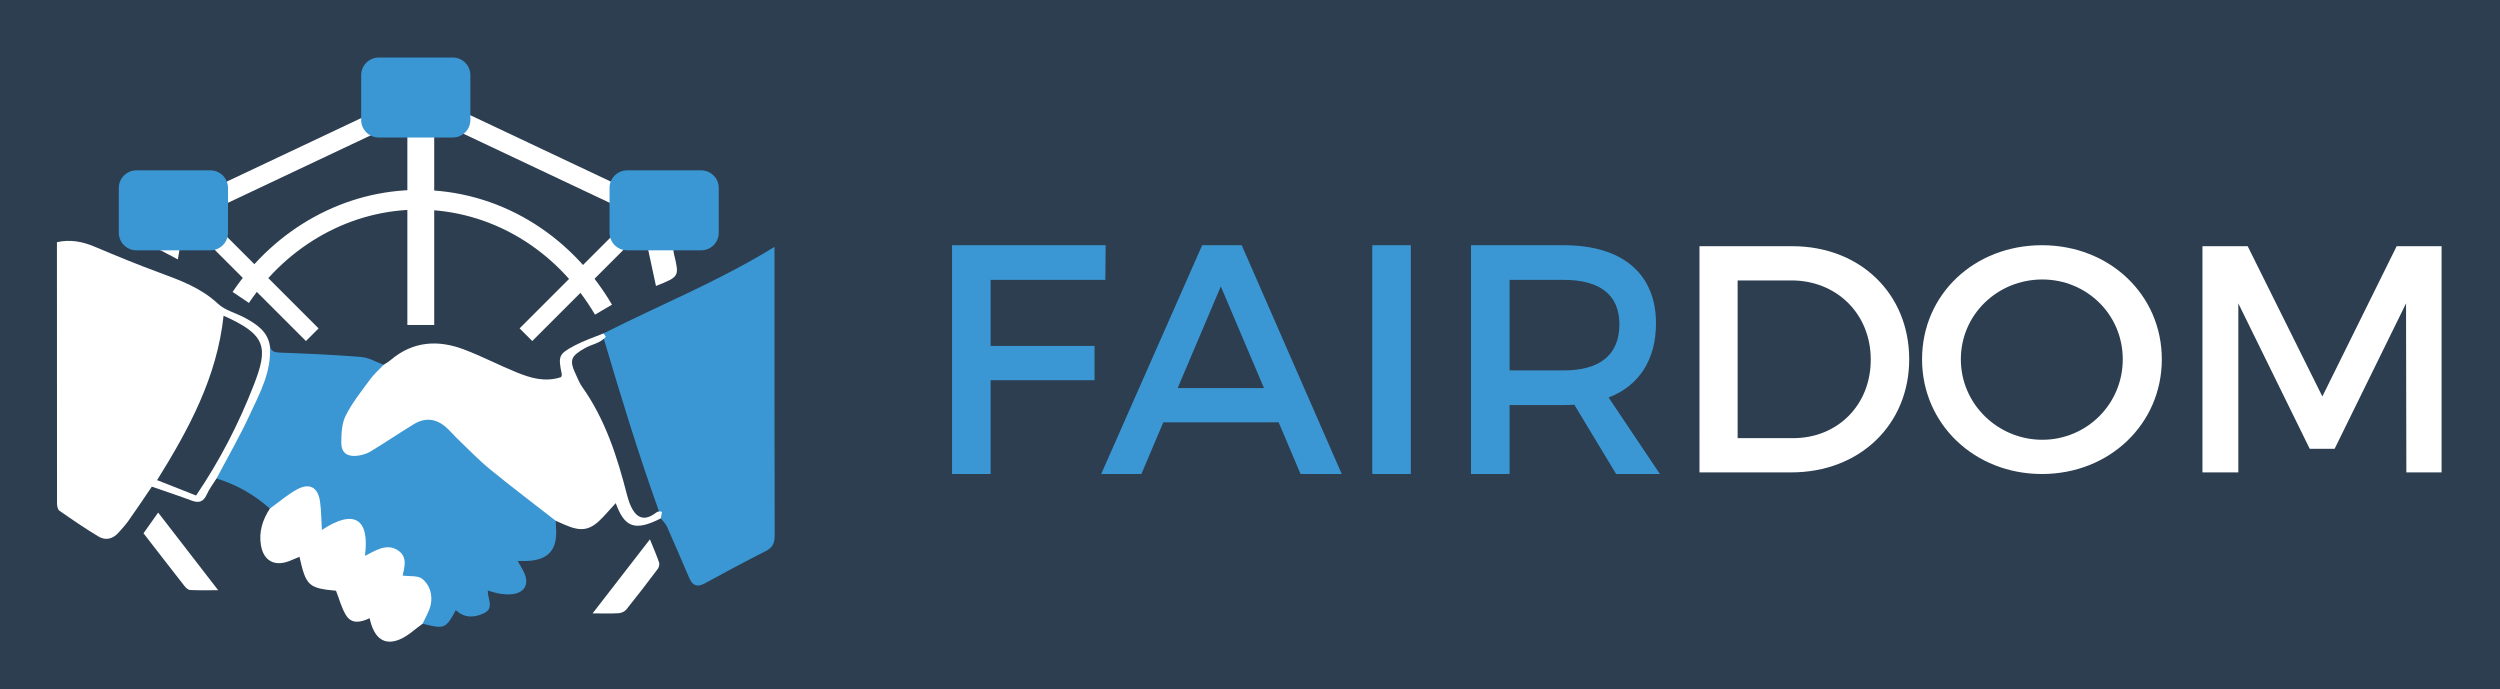 <?xml version="1.0" encoding="iso-8859-1"?>
<!-- Generator: Adobe Illustrator 19.1.0, SVG Export Plug-In . SVG Version: 6.00 Build 0)  -->
<svg version="1.1" id="Layer_1" xmlns="http://www.w3.org/2000/svg" xmlns:xlink="http://www.w3.org/1999/xlink" x="0px" y="0px"
	 viewBox="0 0 142.667 39.333" style="enable-background:new 0 0 142.667 39.333;" xml:space="preserve">
   <rect style="fill:#2c3e50;" width="100%" height="100%"/>
<g>
	<g>
		
			<rect x="10.745" y="15.665" transform="matrix(0.707 0.707 -0.707 0.707 15.799 -5.791)" style="fill:#FFFFFF;" width="8.288" height="1.021"/>
	</g>
	<g>
		
			<rect x="32.434" y="12.032" transform="matrix(0.707 0.707 -0.707 0.707 21.087 -18.557)" style="fill:#FFFFFF;" width="1.021" height="8.288"/>
	</g>
	<g>
		<rect x="23.247" y="7.471" style="fill:#FFFFFF;" width="1.532" height="11.074"/>
	</g>
	<g>
		
			<rect x="16.283" y="1.927" transform="matrix(0.427 0.904 -0.904 0.427 17.919 -9.993)" style="fill:#FFFFFF;" width="1.123" height="14.432"/>
	</g>
	<g>
		
			<rect x="24.16" y="8.772" transform="matrix(0.904 0.427 -0.427 0.904 6.987 -12.501)" style="fill:#FFFFFF;" width="14.432" height="1.123"/>
	</g>
	<path style="fill:#3B97D3;" d="M15.404,19.757c0.071,0.3,0.26,0.353,0.558,0.364c1.553,0.059,3.107,0.124,4.656,0.252
		c0.435,0.036,0.852,0.291,1.277,0.445c0.046,0.365-0.259,0.519-0.459,0.718c-0.656,0.655-1.198,1.385-1.585,2.231
		c-0.197,0.43-0.268,0.875-0.23,1.34c0.048,0.583,0.349,0.824,0.923,0.715c0.459-0.088,0.845-0.348,1.236-0.587
		c0.579-0.353,1.101-0.794,1.695-1.123c0.827-0.458,1.572-0.449,2.17,0.275c1.59,1.922,3.741,3.158,5.6,4.747
		c0.192,0.164,0.448,0.282,0.468,0.586c0.006,0.139,0.008,0.278,0.018,0.417c0.087,1.238-0.435,1.827-1.669,1.877
		c-0.154,0.006-0.309,0.001-0.521,0.001c0.142,0.253,0.27,0.45,0.367,0.661c0.304,0.661,0.034,1.153-0.69,1.235
		c-0.234,0.027-0.478,0-0.713-0.035c-0.212-0.031-0.418-0.107-0.67-0.174c-0.015,0.457,0.386,1.01-0.213,1.292
		c-0.544,0.257-1.118,0.298-1.609-0.175c-0.576,1.064-0.647,1.093-1.895,0.772c-0.06-0.237,0.085-0.423,0.16-0.625
		c0.091-0.244,0.18-0.488,0.164-0.755c-0.054-0.909-0.468-1.228-1.47-1.125c-0.197-0.151-0.11-0.357-0.095-0.548
		c0.073-0.942-0.317-1.266-1.212-1.032c-0.299,0.078-0.593,0.435-0.882,0.217c-0.289-0.218-0.026-0.602-0.046-0.913
		c-0.052-0.804-0.607-1.179-1.36-0.901c-0.188,0.07-0.362,0.167-0.534,0.27c-0.166,0.1-0.331,0.282-0.541,0.165
		c-0.22-0.123-0.132-0.353-0.104-0.544c0.061-0.405,0.002-0.798-0.095-1.188c-0.151-0.605-0.487-0.784-1.068-0.538
		c-0.405,0.172-0.778,0.408-1.122,0.686c-0.152,0.123-0.282,0.294-0.514,0.261c-0.893-0.788-1.902-1.37-3.045-1.715
		c-0.113-0.343,0.149-0.56,0.287-0.809c0.821-1.483,1.578-2.997,2.188-4.581c0.214-0.557,0.43-1.117,0.407-1.734
		C15.232,20.026,15.25,19.86,15.404,19.757z"/>
	<path style="fill:#3B97D3;" d="M34.441,19.026c3.227-1.632,6.595-2.984,9.757-4.939c0,0.267,0,0.46,0,0.652
		c0,5.276-0.005,10.553,0.01,15.829c0.001,0.435-0.121,0.684-0.515,0.883c-1.174,0.593-2.332,1.218-3.488,1.847
		c-0.41,0.223-0.681,0.126-0.858-0.284c-0.428-0.986-0.845-1.977-1.283-2.959c-0.078-0.175-0.234-0.316-0.354-0.472
		c-0.082-0.125-0.036-0.281-0.105-0.41c-1.158-3.226-2.162-6.5-3.131-9.786C34.439,19.269,34.435,19.148,34.441,19.026z"/>
	<path style="fill:#FFFFFF;" d="M37.777,29.217c-0.023,0.122-0.045,0.244-0.068,0.366c-1.534,0.782-2.083,0.459-2.571-0.87
		c-0.246,0.271-0.476,0.529-0.712,0.782c-0.718,0.77-1.219,0.875-2.177,0.46c-0.179-0.077-0.356-0.156-0.534-0.235
		c-1.253-0.977-2.523-1.933-3.752-2.94c-0.673-0.552-1.278-1.188-1.909-1.791c-0.202-0.193-0.379-0.412-0.587-0.597
		c-0.578-0.512-1.202-0.582-1.867-0.177c-0.833,0.507-1.639,1.058-2.475,1.56c-0.229,0.137-0.518,0.212-0.787,0.238
		c-0.539,0.051-0.862-0.194-0.861-0.738c0.001-0.524,0.025-1.108,0.252-1.559c0.371-0.737,0.901-1.397,1.393-2.068
		c0.222-0.303,0.513-0.555,0.772-0.83c0.132-0.089,0.273-0.166,0.394-0.269c1.271-1.08,2.701-1.17,4.191-0.606
		c1.016,0.385,1.985,0.89,2.992,1.302c0.811,0.332,1.649,0.579,2.553,0.273c0.012-0.05,0.046-0.109,0.036-0.158
		c-0.213-1.044-0.188-1.154,0.744-1.648c0.52-0.276,1.089-0.461,1.636-0.686c0.044,0.064,0.088,0.128,0.132,0.192
		c-0.306,0.369-0.787,0.422-1.176,0.641c-0.842,0.474-0.928,0.69-0.508,1.57c0.103,0.216,0.189,0.445,0.327,0.638
		c1.332,1.871,2.012,4.011,2.573,6.201c0.025,0.097,0.053,0.192,0.085,0.287c0.298,0.899,0.782,1.308,1.564,0.702
		C37.532,29.185,37.656,29.156,37.777,29.217z"/>
	<path style="fill:#FFFFFF;" d="M15.402,29.021c0.498-0.359,0.969-0.763,1.499-1.065c0.746-0.425,1.245-0.17,1.362,0.671
		c0.076,0.541,0.073,1.094,0.104,1.618c1.855-1.227,2.738-0.633,2.458,1.478c0.631-0.315,1.278-0.768,1.943-0.274
		c0.502,0.373,0.297,0.975,0.209,1.398c0.392,0.055,0.864-0.015,1.121,0.188c0.427,0.338,0.597,0.911,0.484,1.465
		c-0.077,0.379-0.302,0.728-0.461,1.09c-0.434,0.306-0.831,0.702-1.31,0.9c-0.89,0.368-1.467-0.061-1.718-1.209
		c-0.49,0.227-1.025,0.365-1.356-0.185c-0.25-0.415-0.373-0.905-0.562-1.384c-1.567-0.146-1.713-0.276-2.085-1.938
		c-0.2,0.084-0.39,0.17-0.586,0.245c-0.849,0.327-1.468-0.023-1.614-0.908C14.763,30.342,14.987,29.659,15.402,29.021z"/>
	<path style="fill:#FFFFFF;" d="M9.025,29.25c1.159,1.5,2.253,2.915,3.425,4.431c-0.598,0-1.102,0.014-1.603-0.011
		c-0.112-0.006-0.242-0.128-0.321-0.23c-0.775-0.987-1.541-1.981-2.337-3.008C8.447,30.068,8.704,29.704,9.025,29.25z"/>
	<path style="fill:#FFFFFF;" d="M33.817,35.004c1.11-1.435,2.146-2.772,3.272-4.227c0.228,0.566,0.395,0.94,0.524,1.328
		c0.035,0.104-0.01,0.273-0.08,0.366c-0.586,0.779-1.18,1.553-1.79,2.312c-0.093,0.115-0.283,0.202-0.433,0.211
		C34.854,35.021,34.396,35.004,33.817,35.004z"/>
	<path style="fill:#FFFFFF;" d="M36.965,14.138c0.483,0.004,0.966,0.008,1.449,0.012c0.016,0.117,0.021,0.237,0.049,0.352
		c0.309,1.282,0.31,1.282-1.029,1.817C37.276,15.583,37.12,14.86,36.965,14.138z"/>
	<path style="fill:#FFFFFF;" d="M8.885,14.138c0.458,0.002,0.915,0.005,1.373,0.007c-0.028,0.172-0.056,0.345-0.106,0.659
		C9.688,14.56,9.286,14.349,8.885,14.138z"/>
	<path style="fill:#FFFFFF;" d="M15.404,19.757c-0.119-0.832-0.739-1.238-1.39-1.6c-0.521-0.289-1.161-0.434-1.578-0.825
		c-0.968-0.905-2.144-1.333-3.342-1.774C7.849,15.1,6.621,14.595,5.4,14.078c-0.697-0.295-1.391-0.427-2.151-0.258
		c0,4.988-0.001,9.945,0.005,14.902c0,0.144,0.036,0.353,0.132,0.42c0.733,0.511,1.472,1.018,2.238,1.477
		c0.399,0.239,0.812,0.144,1.132-0.215c0.199-0.223,0.404-0.443,0.576-0.686c0.458-0.649,0.899-1.31,1.332-1.946
		c0.787,0.273,1.537,0.52,2.276,0.796c0.415,0.155,0.671,0.07,0.859-0.348c0.145-0.323,0.368-0.611,0.557-0.914
		c0.63-1.196,1.31-2.369,1.877-3.594C14.814,22.459,15.505,21.219,15.404,19.757z M14.468,22.01
		c-0.854,2.185-1.919,4.265-3.278,6.267c-0.721-0.285-1.452-0.573-2.224-0.878c1.821-2.928,3.417-5.875,3.793-9.383
		c-0.004-0.002-0.006-0.003-0.01-0.005c-0.015-0.007-0.039,0.006,0.011-0.003c0,0.003-0.001,0.005-0.001,0.008
		C15.201,19.104,15.328,19.812,14.468,22.01z"/>
	<path style="fill:#3B97D3;" d="M25.843,7.847h-4.232c-0.55,0-1-0.45-1-1V4.284c0-0.55,0.45-1,1-1h4.232c0.55,0,1,0.45,1,1v2.563
		C26.843,7.397,26.393,7.847,25.843,7.847z"/>
	<path style="fill:#3B97D3;" d="M40.017,14.285h-4.232c-0.55,0-1-0.45-1-1v-2.563c0-0.55,0.45-1,1-1h4.232c0.55,0,1,0.45,1,1v2.563
		C41.017,13.835,40.567,14.285,40.017,14.285z"/>
	<path style="fill:#3B97D3;" d="M12.011,14.285H7.78c-0.55,0-1-0.45-1-1v-2.563c0-0.55,0.45-1,1-1h4.232c0.55,0,1,0.45,1,1v2.563
		C13.011,13.835,12.561,14.285,12.011,14.285z"/>
	<g>
		<path style="fill:#FFFFFF;" d="M33.955,17.956c-2.211-3.753-5.981-5.993-10.086-5.993c-3.805,0-7.418,1.99-9.664,5.324
			l-0.931-0.628c2.455-3.644,6.416-5.82,10.596-5.82c4.506,0,8.639,2.447,11.054,6.546L33.955,17.956z"/>
	</g>
</g>
<g>
	<path style="fill:#3B97D3;" d="M56.532,15.972v3.768h5.931v1.958h-5.931v5.352h-2.201V13.994h8.766l-0.018,1.977H56.532z"/>
	<path style="fill:#3B97D3;" d="M66.385,24.103l-1.249,2.947h-2.294l5.762-13.056h2.257l5.708,13.056h-2.35l-1.25-2.947H66.385z
		 M69.668,16.344l-2.462,5.8h4.924L69.668,16.344z"/>
	<path style="fill:#3B97D3;" d="M78.311,27.05V13.994h2.201V27.05H78.311z"/>
	<path style="fill:#3B97D3;" d="M89.841,23.096c-0.187,0.018-0.392,0.018-0.597,0.018h-3.097v3.936h-2.201V13.994h5.297
		c3.338,0,5.259,1.623,5.259,4.458c0,2.089-0.97,3.562-2.704,4.233l2.928,4.365h-2.499L89.841,23.096z M89.244,21.138
		c2.014,0,3.17-0.858,3.17-2.63c0-1.715-1.156-2.536-3.17-2.536h-3.097v5.166H89.244z"/>
	<g>
		<path style="fill:#FFFFFF;" d="M102.277,14.05c3.873,0,6.675,2.71,6.675,6.454c0,3.725-2.821,6.454-6.731,6.454h-5.237V14.05
			H102.277z M99.161,25.004h3.171c2.508,0,4.426-1.863,4.426-4.482c0-2.636-1.973-4.518-4.518-4.518h-3.079V25.004z"/>
		<path style="fill:#FFFFFF;" d="M123.368,20.504c0,3.688-2.986,6.546-6.841,6.546c-3.854,0-6.841-2.858-6.841-6.546
			c0-3.707,2.987-6.51,6.841-6.51C120.382,13.994,123.368,16.816,123.368,20.504z M111.899,20.504c0,2.563,2.121,4.592,4.648,4.592
			s4.592-2.028,4.592-4.592s-2.065-4.555-4.592-4.555C114.001,15.95,111.899,17.941,111.899,20.504z"/>
		<path style="fill:#FFFFFF;" d="M137.323,26.958l-0.018-9.644l-4.076,8.298h-1.42l-4.075-8.298v9.644h-2.047V14.05h2.581
			l4.261,8.574l4.241-8.574h2.563v12.908H137.323z"/>
	</g>
</g>
</svg>
